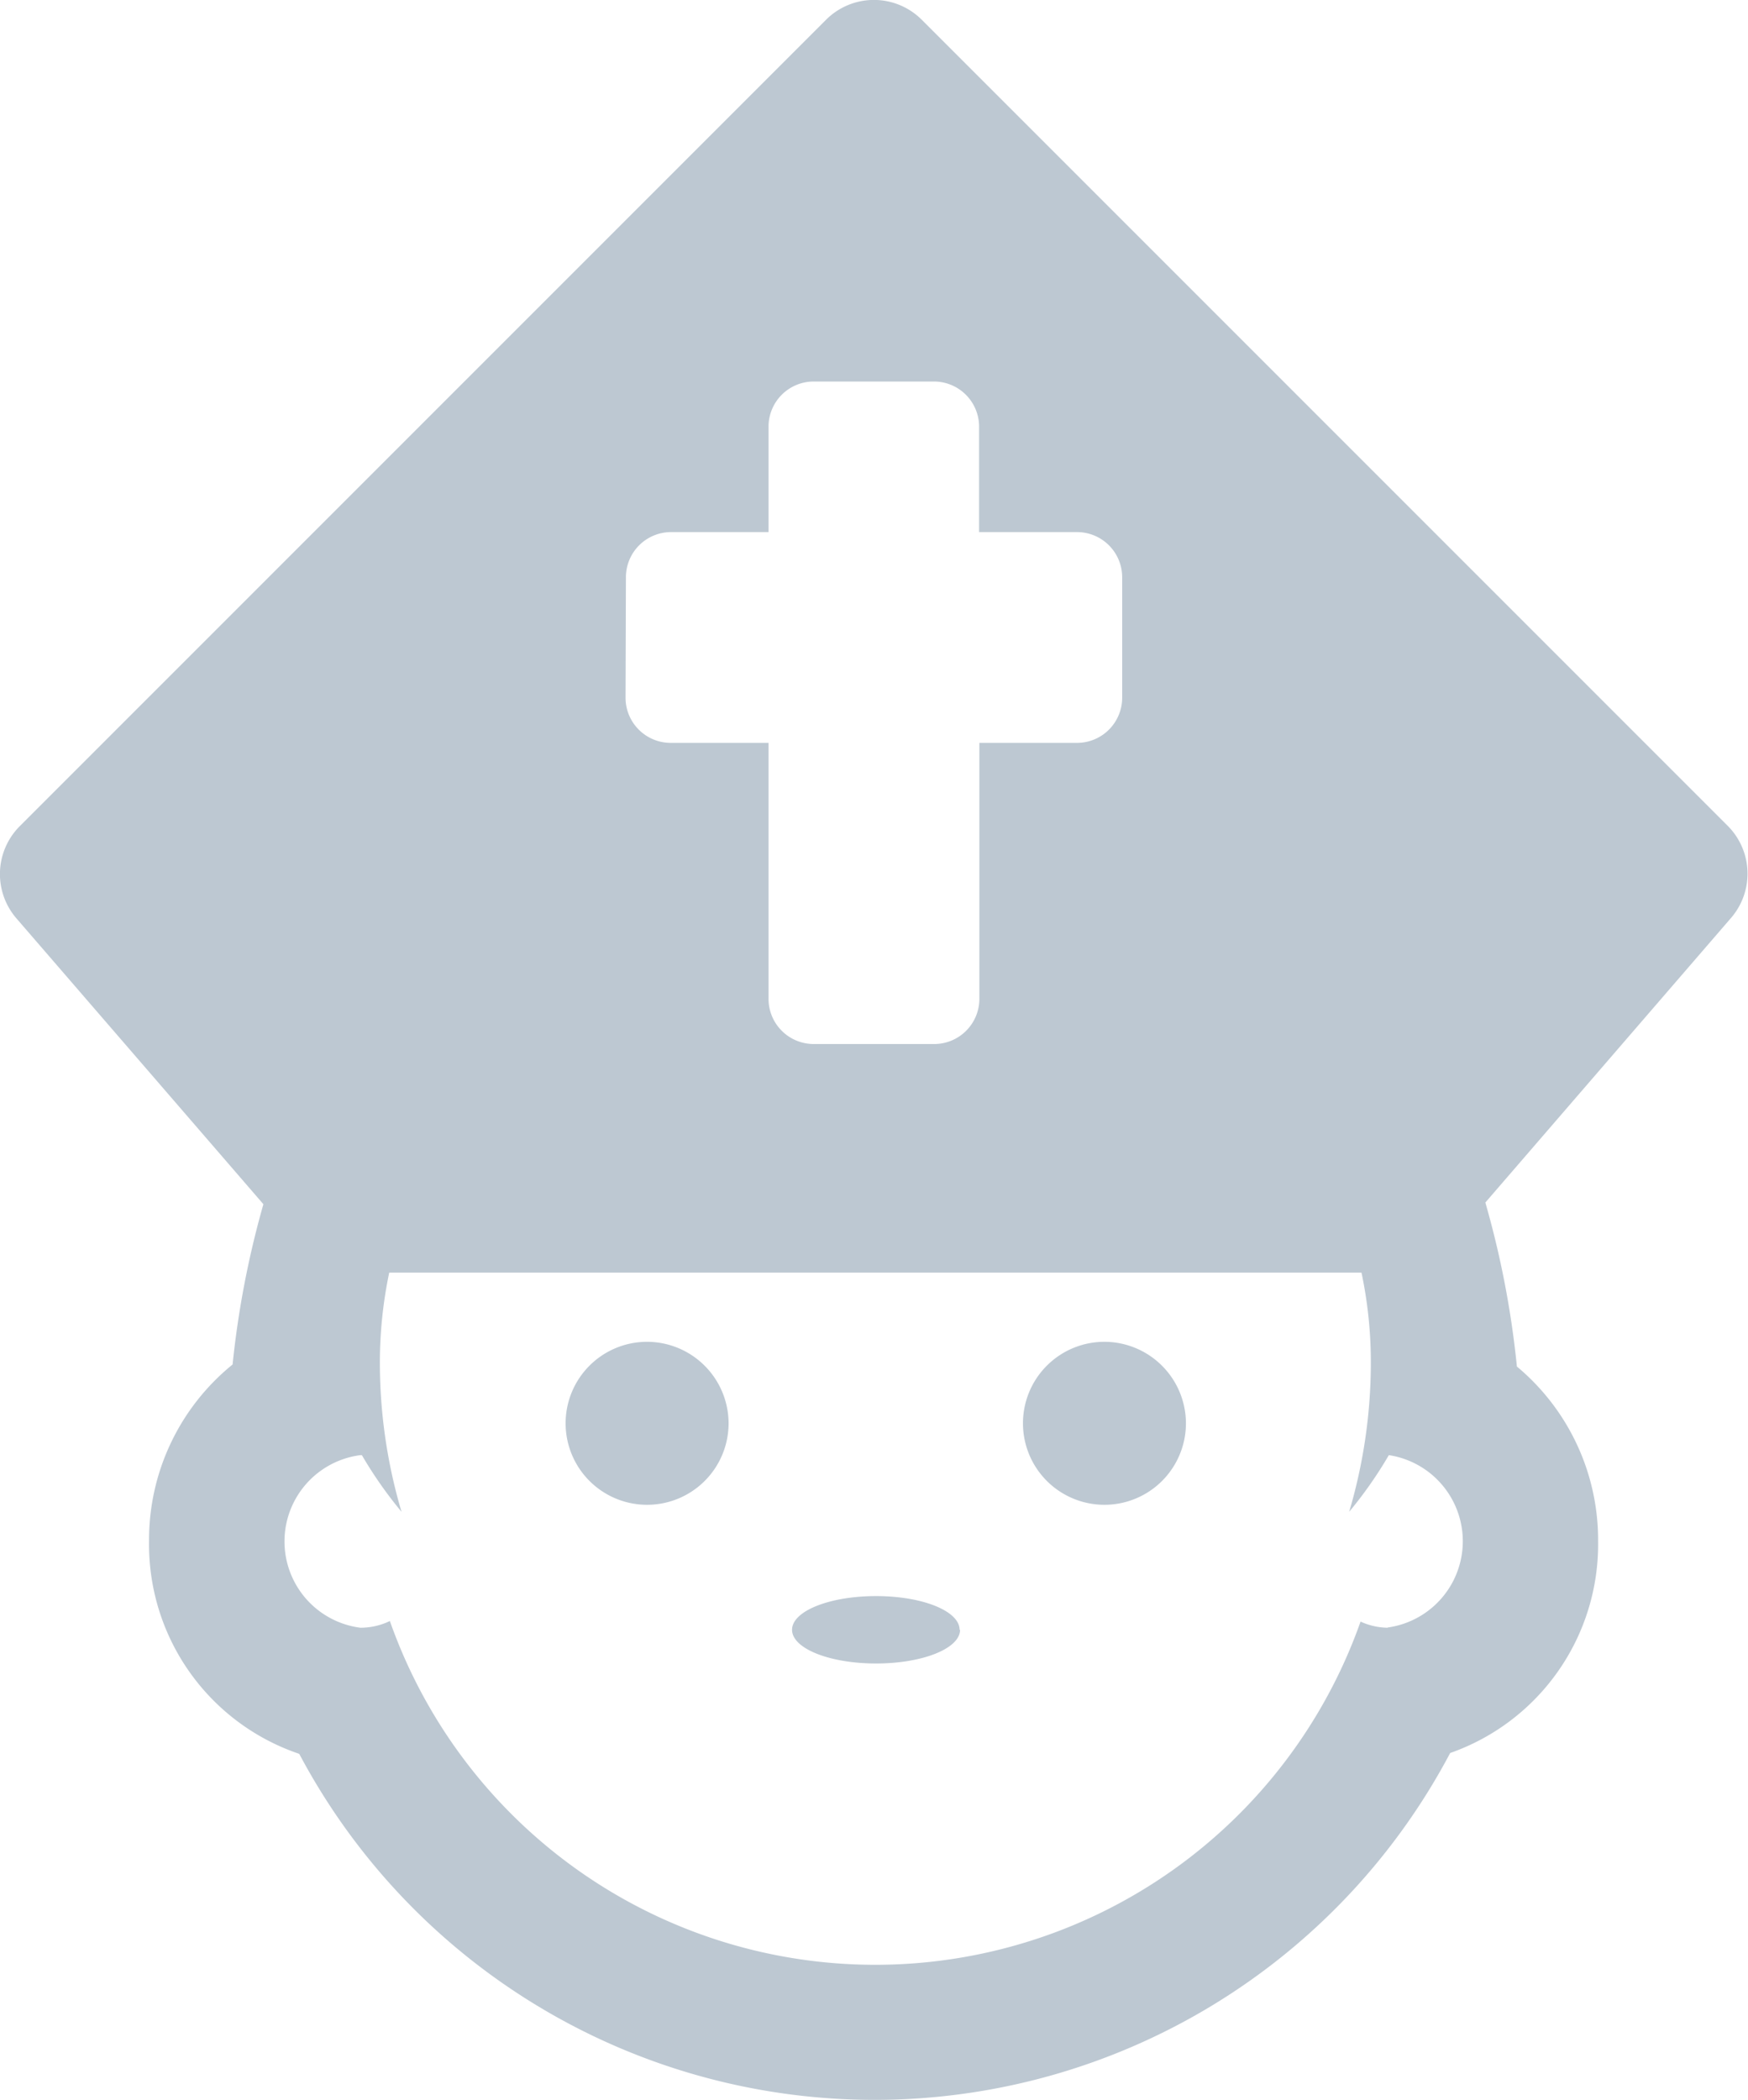 <svg xmlns="http://www.w3.org/2000/svg" width="18.728" height="22.496" viewBox="0 0 18.728 22.496">
  <g id="bishop" transform="translate(-3.894 0)">
    <path id="Path_67" data-name="Path 67" d="M22.408,8.85,13.77.212a.725.725,0,0,0-1.026,0L4.106,8.85a.726.726,0,0,0-.036.988L6.716,12.9a9.967,9.967,0,0,0-.33,1.717,2.416,2.416,0,0,0-.895,1.892A2.368,2.368,0,0,0,7.1,18.788a6.977,6.977,0,0,0,12.331-.009,2.369,2.369,0,0,0,1.585-2.268,2.418,2.418,0,0,0-.87-1.872,9.969,9.969,0,0,0-.338-1.757l2.63-3.046A.725.725,0,0,0,22.408,8.85ZM10.6,6.184A.484.484,0,0,1,11.08,5.7h1.048V4.571a.484.484,0,0,1,.484-.484H13.9a.484.484,0,0,1,.484.484V5.7h1.049a.484.484,0,0,1,.484.484V7.474a.484.484,0,0,1-.484.484H14.387V10.7a.484.484,0,0,1-.484.484H12.612a.484.484,0,0,1-.484-.484V7.958H11.08a.484.484,0,0,1-.484-.484Zm8.166,11.253a.714.714,0,0,1-.295-.066,5.514,5.514,0,0,1-10.4-.006.725.725,0,0,1-.315.072.932.932,0,0,1,0-1.849h.015a4.474,4.474,0,0,0,.425.607,5.624,5.624,0,0,1-.232-1.571,4.7,4.7,0,0,1,.1-.991H18.481a4.63,4.63,0,0,1,.1.991,5.624,5.624,0,0,1-.232,1.571,4.461,4.461,0,0,0,.425-.607.933.933,0,0,1-.016,1.847ZM11.7,15.247a.873.873,0,1,1-.873-.873A.875.875,0,0,1,11.7,15.247Zm2.48,2.212c0,.2-.4.361-.9.361s-.9-.161-.9-.361.4-.361.9-.361S14.175,17.259,14.175,17.459ZM16.6,15.247a.873.873,0,1,1-.873-.873A.875.875,0,0,1,16.6,15.247Z" transform="translate(0 0)" fill="#bdc8d2"/>
  </g>
</svg>

